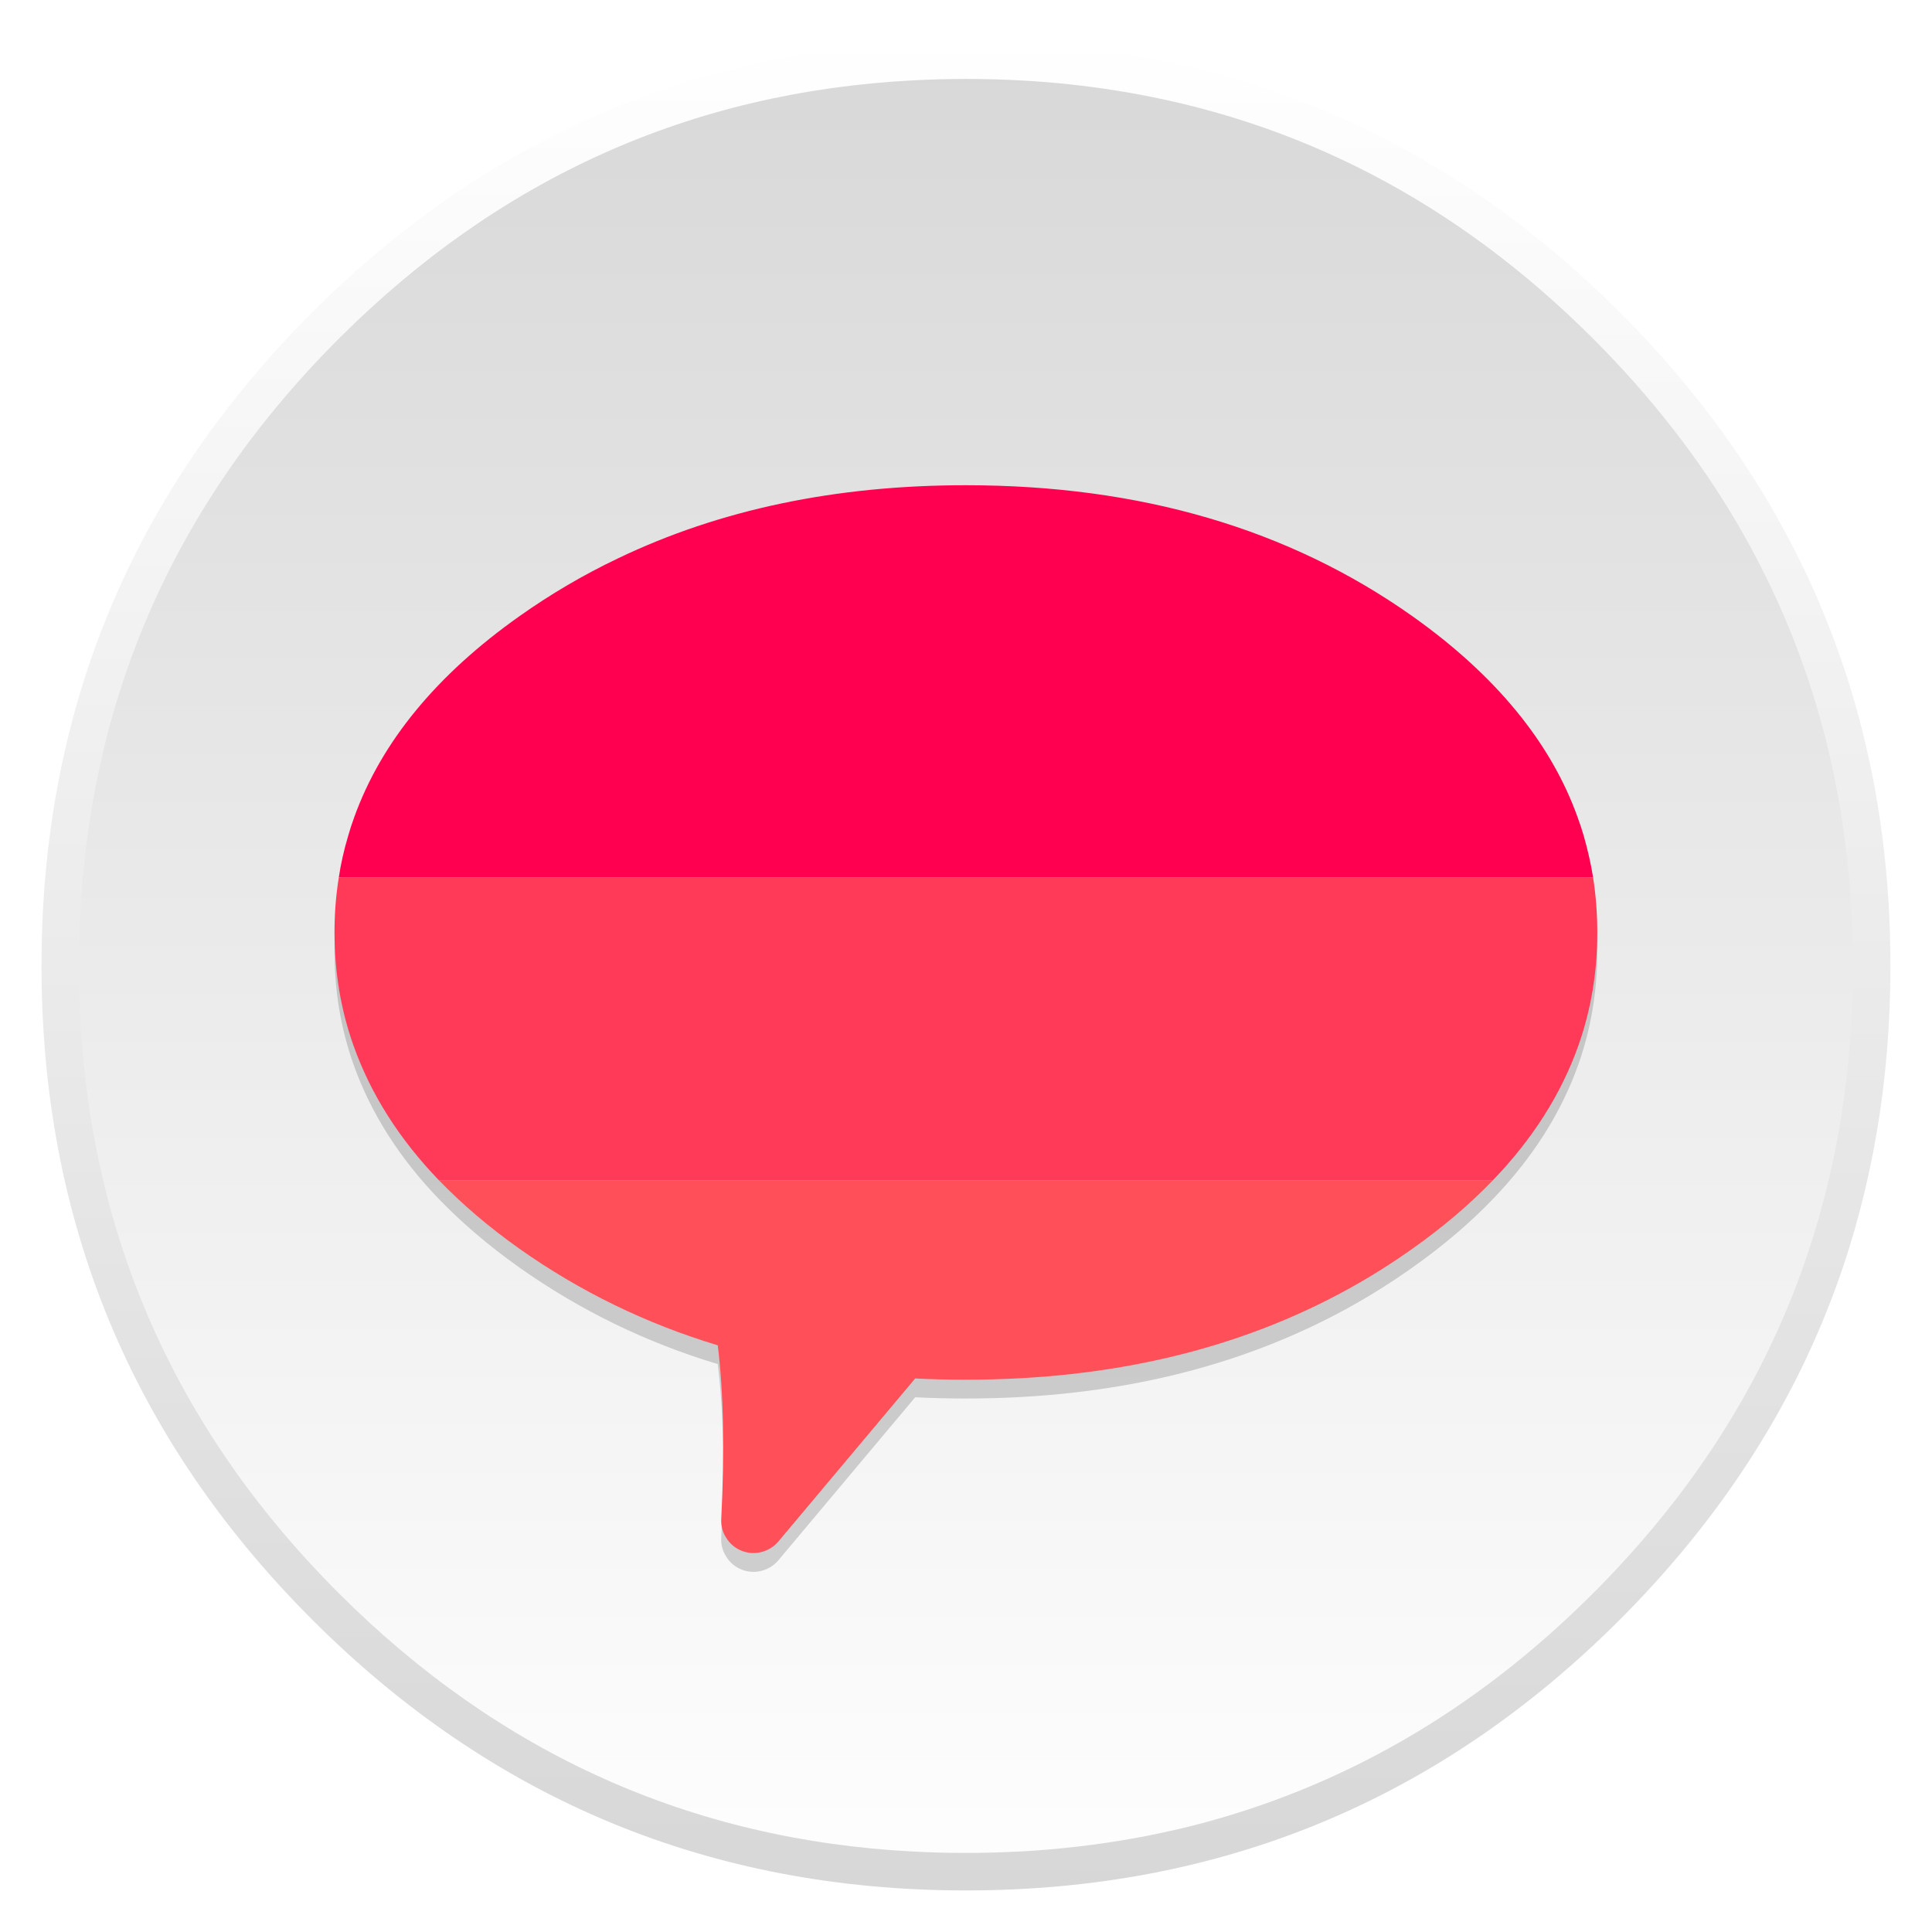 <svg enable-background="new 0 0 1024 1024" image-rendering="optimizeSpeed" style="background-color:#ffffff" version="1.1" viewBox="0 0 1024 1024" xmlns="http://www.w3.org/2000/svg" xmlns:xlink="http://www.w3.org/1999/xlink">
 <defs>
  <linearGradient id="d">
   <stop stop-color="#fff" offset="0"/>
   <stop stop-color="#d7d7d7" offset="1"/>
  </linearGradient>
  <linearGradient id="a" x1="515.66" x2="513.83" y1="-5.486" y2="1025.8" gradientUnits="userSpaceOnUse" xlink:href="#d"/>
  <linearGradient id="c" x1="540" x2="540" y1="4" y2="1024" gradientUnits="userSpaceOnUse">
   <stop stop-color="#d7d7d7" offset="0"/>
   <stop stop-color="#fff" offset="1"/>
  </linearGradient>
  <filter id="e" x="-.033" y="-.039" width="1.066" height="1.079" color-interpolation-filters="sRGB">
   <feGaussianBlur stdDeviation="9.302"/>
  </filter>
  <linearGradient id="b" x1="515.66" x2="513.83" y1="-5.486" y2="1025.8" gradientUnits="userSpaceOnUse">
   <stop stop-color="#fff" offset="0"/>
   <stop stop-color="#d7d7d7" offset="1"/>
  </linearGradient>
 </defs>
 <g transform="matrix(.957 0 0 .957 22 22)" fill="url(#a)">
  <g fill="url(#a)">
   <path d="m986.74 315.99q-9.329-22.617-21.044-44.312c-4.393-8.19-9.058-16.325-13.993-24.298-21.207-34.386-47.078-66.875-77.614-97.41-99.959-99.959-220.69-149.97-362.09-149.97s-262.07 50.007-362.03 149.97-149.97 220.64-149.97 362.03 50.007 262.13 149.97 362.09c99.959 99.959 220.64 149.91 362.03 149.91s262.13-49.953 362.09-149.91c55.051-55.105 94.969-116.5 119.7-184.14 20.122-55.159 30.21-114.44 30.21-177.95 0-48.705-5.912-94.969-17.79-138.79-1.356-4.936-2.766-9.871-4.231-14.753-4.447-14.427-9.546-28.583-15.241-42.468z" fill="url(#b)" stroke-width="1.085"/>
  </g>
 </g>
 <g transform="matrix(.996 0 0 .996 1.95 1.95)">
  <path d="m966.1 378.45c-2.5-8.75-5.35-17.6-8.45-26.35-6.45-18.25-14.15-36.05-23.15-53.65-3.8-7.4-7.95-14.95-12.3-22.4-20.3-34.5-45.8-67.2-76.35-97.75-72.6-72.6-157.15-116.65-253.65-132.05-16.25-2.6-32.8-4.4-50.05-5.35-9.7-0.55-19.85-0.85-30.1-0.85-9.35 0-18.6 0.25-27.9 0.75-118.35 6.1-220.3 51.95-305.85 137.5q-138.25 138.25-138.25 333.75c0 130.35 46.1 241.65 138.25 333.8 85.55 85.5 187.5 131.35 305.85 137.5h0.4c8.5 0.45 16.6 0.7 24.5 0.7h3 5.45c8.55-0.1 16.8-0.4 24.65-0.8 2.5-0.15 4.75-0.3 6.95-0.45 20.2-1.45 39.9-4.05 58.7-7.7 7.95-1.55 15.8-3.3 23.4-5.15 80.8-20.3 152.15-61.6 214.65-124.1 48.6-48.6 84.4-102.5 107.35-161.8 16.6-42.9 26.55-88.65 29.75-137.45 0.35-5.2 0.6-10.6 0.8-16.05 0.2-6.05 0.3-12.25 0.3-18.5v-2-1c-0.2-40.65-4.95-79.5-14.3-117-1.1-4.35-2.35-9-3.65-13.6z" fill="url(#c)"/>
 </g>
 <g transform="matrix(.996 0 0 .996 1.95 -5.815)" fill="#262626" filter="url(#e)" opacity=".2">
  <g fill="#262626">
   <path d="m845.8 482.7c-1.2-7.35-2.85-14.7-4.95-22-0.95-3.25-2-6.5-3.3-10-14.2-39.65-43.55-75.5-87.9-106.95-65.6-46.45-144.8-69.7-237.6-69.7-69.3 0-131 12.95-185.1 38.9-18.4 8.75-35.9 19.05-52.5 30.8-44.15 31.25-73.45 66.9-87.9 106.95-1.2 3.3-2.3 6.65-3.25 10-2.2 7.35-3.9 14.85-4.95 22h-0.025 667.45"/>
   <path d="m838.05 572.05c6.65-18.9 10-38.95 10-60 0-9.95-0.75-19.7-2.25-29.35h-667.48 0.025c-1.6 9.9-2.3 19.5-2.3 29.35 0 21.1 3.4 41.25 10.05 60 9.2 26.05 24.55 50.15 45.65 72h560.6c21.3-22.05 36.55-46.1 45.7-72z"/>
   <path d="m749.65 680.35c16.2-11.45 30.4-23.5 42.7-36.3h-560.6c12.5 12.9 26.6 24.9 42.7 36.3 32.1 22.7 67.4 39.9 105.55 51.4 3.1 25.25 3.7 56.1 1.85 92.45-0.2 3.65 0.7 7.05 2.75 10.15 2 3.15 4.7 5.4 8.15 6.75s7 1.55 10.55 0.65c3.55-0.95 6.55-2.8 8.95-5.6l72.8-86.75c9 0.45 17.95 0.65 27 0.65 77.3 0 145.2-16.1 203.65-48.35q17.55-9.7 33.95-21.35z"/>
  </g>
 </g>
 <g transform="matrix(.996 0 0 .996 1.95 -15.776)">
  <g>
   <path d="m845.8 482.7c-1.2-7.35-2.85-14.7-4.95-22-0.95-3.25-2-6.5-3.3-10-14.2-39.65-43.55-75.5-87.9-106.95-65.6-46.45-144.8-69.7-237.6-69.7-69.3 0-131 12.95-185.1 38.9-18.4 8.75-35.9 19.05-52.5 30.8-44.15 31.25-73.45 66.9-87.9 106.95-1.2 3.3-2.3 6.65-3.25 10-2.2 7.35-3.9 14.85-4.95 22h-0.025 667.45" fill="#ff0050"/>
   <path d="m838.05 572.05c6.65-18.9 10-38.95 10-60 0-9.95-0.75-19.7-2.25-29.35h-667.48 0.025c-1.6 9.9-2.3 19.5-2.3 29.35 0 21.1 3.4 41.25 10.05 60 9.2 26.05 24.55 50.15 45.65 72h560.6c21.3-22.05 36.55-46.1 45.7-72z" fill="#ff3a58"/>
   <path d="m749.65 680.35c16.2-11.45 30.4-23.5 42.7-36.3h-560.6c12.5 12.9 26.6 24.9 42.7 36.3 32.1 22.7 67.4 39.9 105.55 51.4 3.1 25.25 3.7 56.1 1.85 92.45-0.2 3.65 0.7 7.05 2.75 10.15 2 3.15 4.7 5.4 8.15 6.75s7 1.55 10.55 0.65c3.55-0.95 6.55-2.8 8.95-5.6l72.8-86.75c9 0.45 17.95 0.65 27 0.65 77.3 0 145.2-16.1 203.65-48.35q17.55-9.7 33.95-21.35z" fill="#ff5059"/>
  </g>
 </g>
</svg>
